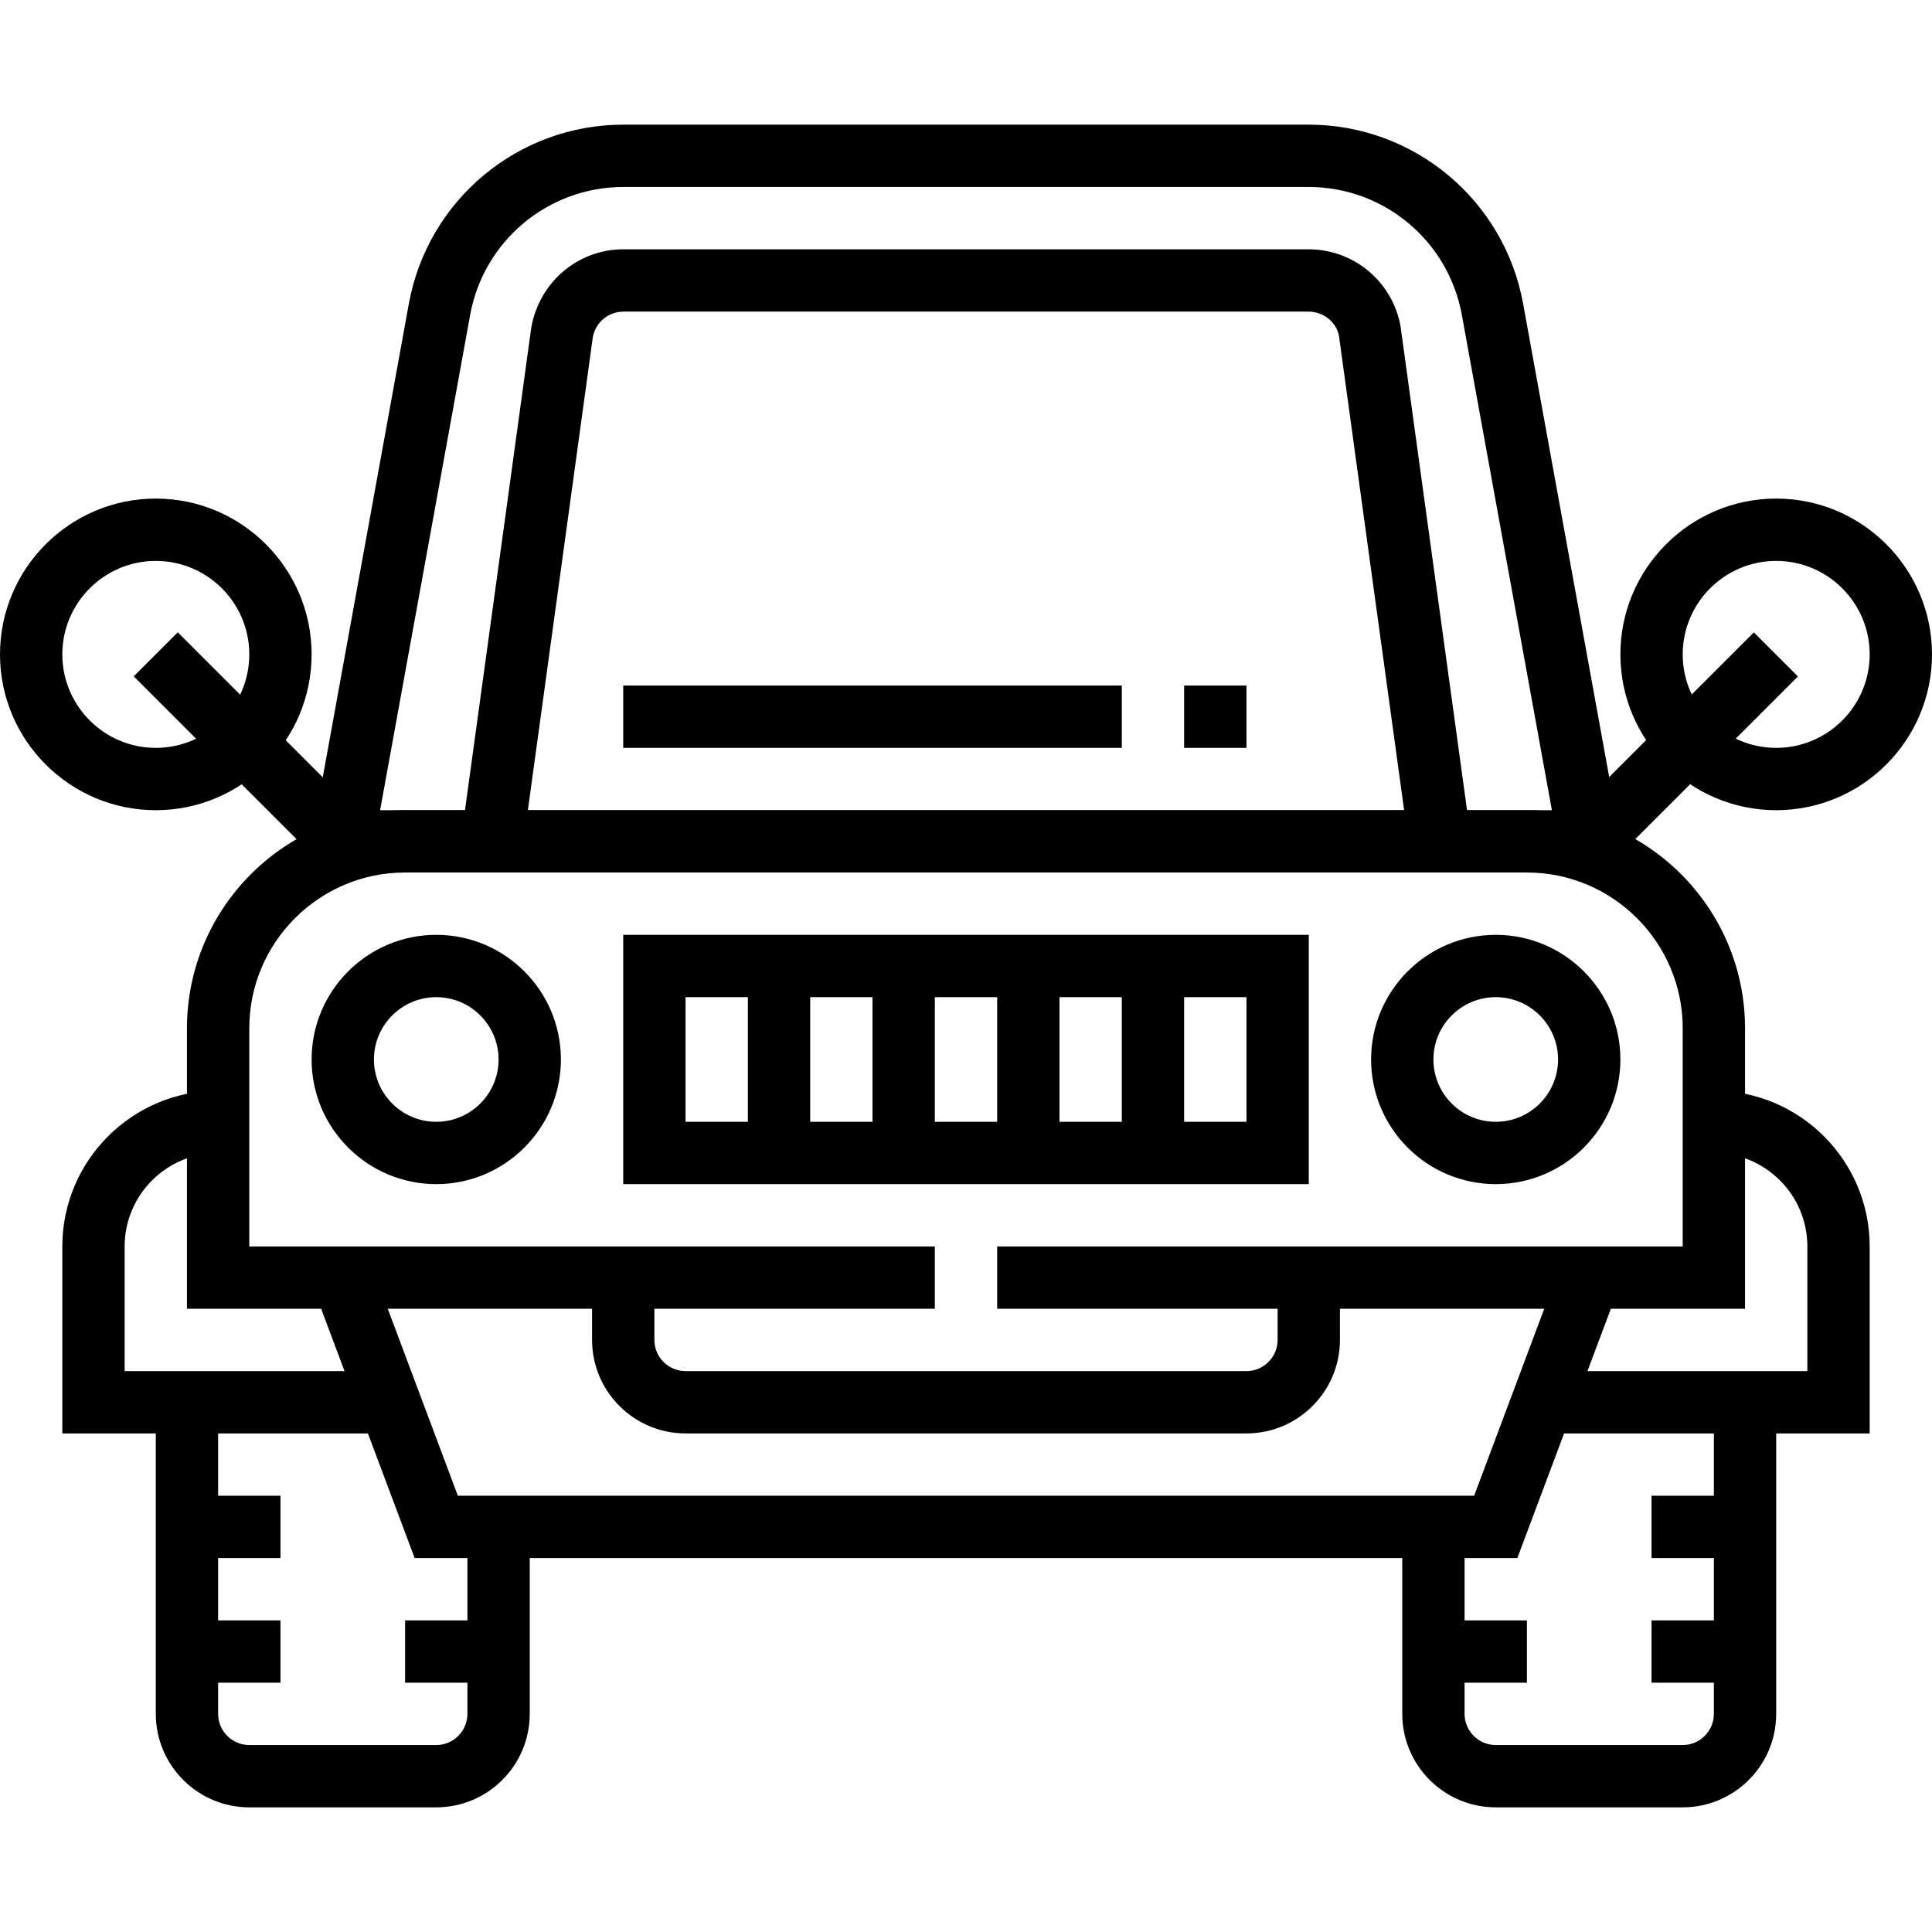 <?xml version="1.0" encoding="iso-8859-1"?>
<!-- Generator: Adobe Illustrator 19.0.0, SVG Export Plug-In . SVG Version: 6.00 Build 0)  -->
<svg version="1.1" id="Capa_1" xmlns="http://www.w3.org/2000/svg" xmlns:xlink="http://www.w3.org/1999/xlink" x="0px" y="0px"
	 viewBox="0 0 496 496" style="enable-background:new 0 0 496 496;" xml:space="preserve">
<g>
	<g>
		<path d="M160,240v64h176v-64H160z M320,288H176v-32h144V288z"/>
	</g>
</g>
<g>
	<g>
		<path d="M392,208H104c-30.88,0-56,25.128-56,56v72h192v-16H64v-56c0-22.056,17.944-40,40-40h288c22.056,0,40,17.944,40,40v56H256
			v16h192v-72C448,233.128,422.88,208,392,208z"/>
	</g>
</g>
<g>
	<g>
		<path d="M384,240c-17.648,0-32,14.352-32,32s14.352,32,32,32s32-14.352,32-32S401.648,240,384,240z M384,288
			c-8.824,0-16-7.176-16-16c0-8.824,7.176-16,16-16c8.824,0,16,7.176,16,16C400,280.824,392.824,288,384,288z"/>
	</g>
</g>
<g>
	<g>
		<path d="M112,240c-17.648,0-32,14.352-32,32s14.352,32,32,32s32-14.352,32-32S129.648,240,112,240z M112,288
			c-8.824,0-16-7.176-16-16c0-8.824,7.176-16,16-16c8.824,0,16,7.176,16,16C128,280.824,120.824,288,112,288z"/>
	</g>
</g>
<g>
	<g>
		<rect x="192" y="248" width="16" height="48"/>
	</g>
</g>
<g>
	<g>
		<rect x="224" y="248" width="16" height="48"/>
	</g>
</g>
<g>
	<g>
		<rect x="256" y="248" width="16" height="48"/>
	</g>
</g>
<g>
	<g>
		<rect x="288" y="248" width="16" height="48"/>
	</g>
</g>
<g>
	<g>
		<path d="M328,328v16c0,4.416-3.592,8-8,8H176c-4.408,0-8-3.584-8-8v-16h-16v16c0,13.232,10.768,24,24,24h144
			c13.232,0,24-10.768,24-24v-16H328z"/>
	</g>
</g>
<g>
	<g>
		<polygon points="400.504,325.184 378.456,384 117.544,384 95.496,325.184 80.504,330.816 106.456,400 389.544,400 
			415.496,330.816 		"/>
	</g>
</g>
<g>
	<g>
		<path d="M440,280v16c13.232,0,24,10.768,24,24v32h-64v16h80v-48C480,297.944,462.056,280,440,280z"/>
	</g>
</g>
<g>
	<g>
		<path d="M440,360v80c0,4.416-3.592,8-8,8h-48c-4.408,0-8-3.584-8-8v-48h-16v48c0,13.232,10.768,24,24,24h48
			c13.232,0,24-10.768,24-24v-80H440z"/>
	</g>
</g>
<g>
	<g>
		<path d="M32,352v-32c0-13.232,10.768-24,24-24v-16c-22.056,0-40,17.944-40,40v48h80v-16H32z"/>
	</g>
</g>
<g>
	<g>
		<path d="M120,392v48c0,4.416-3.592,8-8,8H64c-4.408,0-8-3.584-8-8v-80H40v80c0,13.232,10.768,24,24,24h48
			c13.232,0,24-10.768,24-24v-48H120z"/>
	</g>
</g>
<g>
	<g>
		<path d="M391.032,77.984C386.184,51.336,363.016,32,335.936,32h-175.88c-27.072,0-50.248,19.336-55.096,45.984L78.416,224h339.168
			L391.032,77.984z M120.704,80.84C124.16,61.816,140.72,48,160.056,48h175.888c19.336,0,35.888,13.816,39.352,32.84L398.416,208
			H97.584L120.704,80.84z"/>
	</g>
</g>
<g>
	<g>
		<path d="M359.552,83.712C357.472,72.288,347.544,64,335.936,64H160.064c-11.608,0-21.544,8.288-23.664,20.056l-17.976,130.856
			l15.848,2.168l17.92-130.512c0.696-3.8,4-6.568,7.872-6.568h175.872c3.872,0,7.184,2.768,7.816,6.232l17.976,130.856l15.856-2.176
			L359.552,83.712z"/>
	</g>
</g>
<g>
	<g>
		<rect x="398.049" y="183.979" transform="matrix(0.707 -0.707 0.707 0.707 -9.223 361.692)" width="67.879" height="16"/>
	</g>
</g>
<g>
	<g>
		<path d="M456,128c-22.056,0-40,17.944-40,40c0,22.056,17.944,40,40,40c22.056,0,40-17.944,40-40C496,145.944,478.056,128,456,128z
			 M456,192c-13.232,0-24-10.768-24-24s10.768-24,24-24s24,10.768,24,24S469.232,192,456,192z"/>
	</g>
</g>
<g>
	<g>
		<rect x="56.008" y="158.054" transform="matrix(0.707 -0.707 0.707 0.707 -117.013 101.495)" width="16" height="67.879"/>
	</g>
</g>
<g>
	<g>
		<path d="M40,128c-22.056,0-40,17.944-40,40c0,22.056,17.944,40,40,40c22.056,0,40-17.944,40-40C80,145.944,62.056,128,40,128z
			 M40,192c-13.232,0-24-10.768-24-24s10.768-24,24-24s24,10.768,24,24S53.232,192,40,192z"/>
	</g>
</g>
<g>
	<g>
		<rect x="424" y="384" width="24" height="16"/>
	</g>
</g>
<g>
	<g>
		<rect x="424" y="416" width="24" height="16"/>
	</g>
</g>
<g>
	<g>
		<rect x="368" y="416" width="24" height="16"/>
	</g>
</g>
<g>
	<g>
		<rect x="48" y="384" width="24" height="16"/>
	</g>
</g>
<g>
	<g>
		<rect x="48" y="416" width="24" height="16"/>
	</g>
</g>
<g>
	<g>
		<rect x="104" y="416" width="24" height="16"/>
	</g>
</g>
<g>
	<g>
		<rect x="160" y="176" width="128" height="16"/>
	</g>
</g>
<g>
	<g>
		<rect x="304" y="176" width="16" height="16"/>
	</g>
</g>
<g>
</g>
<g>
</g>
<g>
</g>
<g>
</g>
<g>
</g>
<g>
</g>
<g>
</g>
<g>
</g>
<g>
</g>
<g>
</g>
<g>
</g>
<g>
</g>
<g>
</g>
<g>
</g>
<g>
</g>
</svg>
